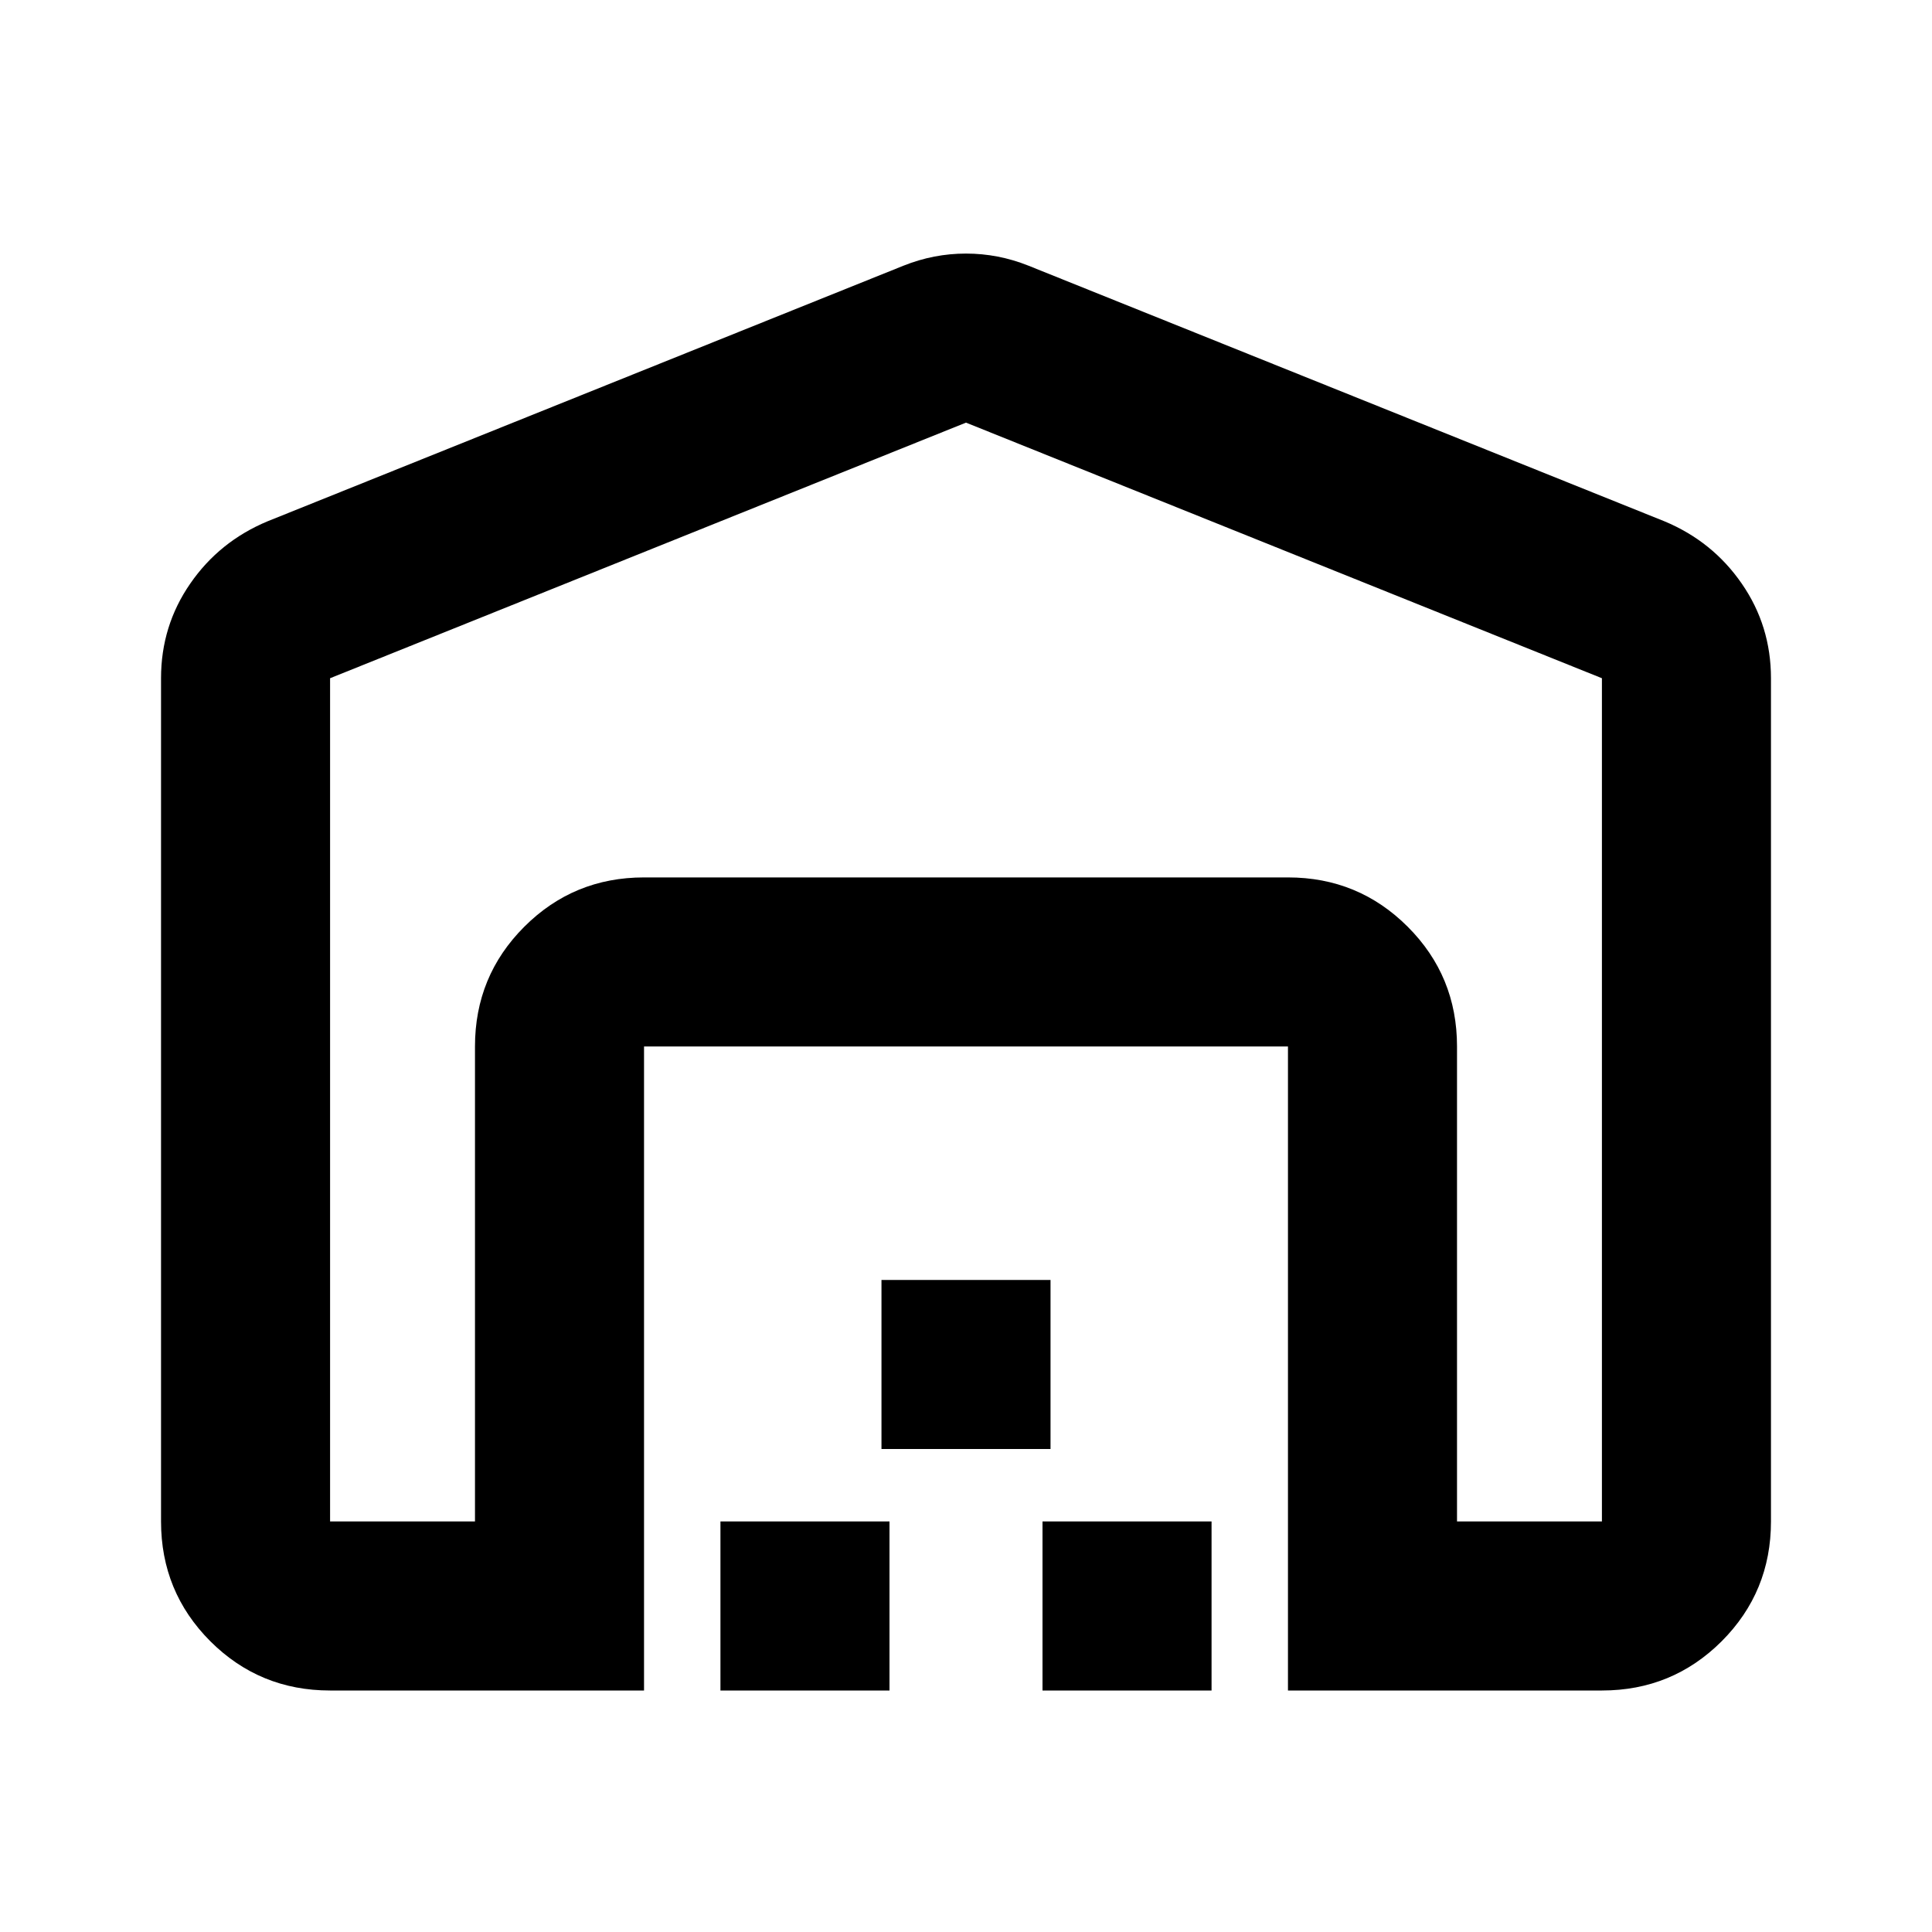 <svg xmlns="http://www.w3.org/2000/svg" height="20" width="20"><path d="M10 4.375 3.417 7.021v8.729h1.5v-4.917q0-.729.51-1.239.511-.511 1.24-.511h6.666q.729 0 1.24.511.51.51.51 1.239v4.917h1.5V7.021ZM6.667 17.5h-3.25q-.729 0-1.24-.51-.51-.511-.51-1.24V7.021q0-.542.302-.979.302-.438.802-.646L9.354 2.75q.313-.125.646-.125t.646.125l6.583 2.646q.5.208.802.646.302.437.302.979v8.729q0 .729-.51 1.24-.511.51-1.24.51h-3.25v-6.667H6.667Zm.791 0v-1.75h1.75v1.75ZM9.125 15v-1.75h1.75V15Zm1.667 2.5v-1.75h1.75v1.75Zm2.541-8.417H6.667h6.666Z"/></svg>